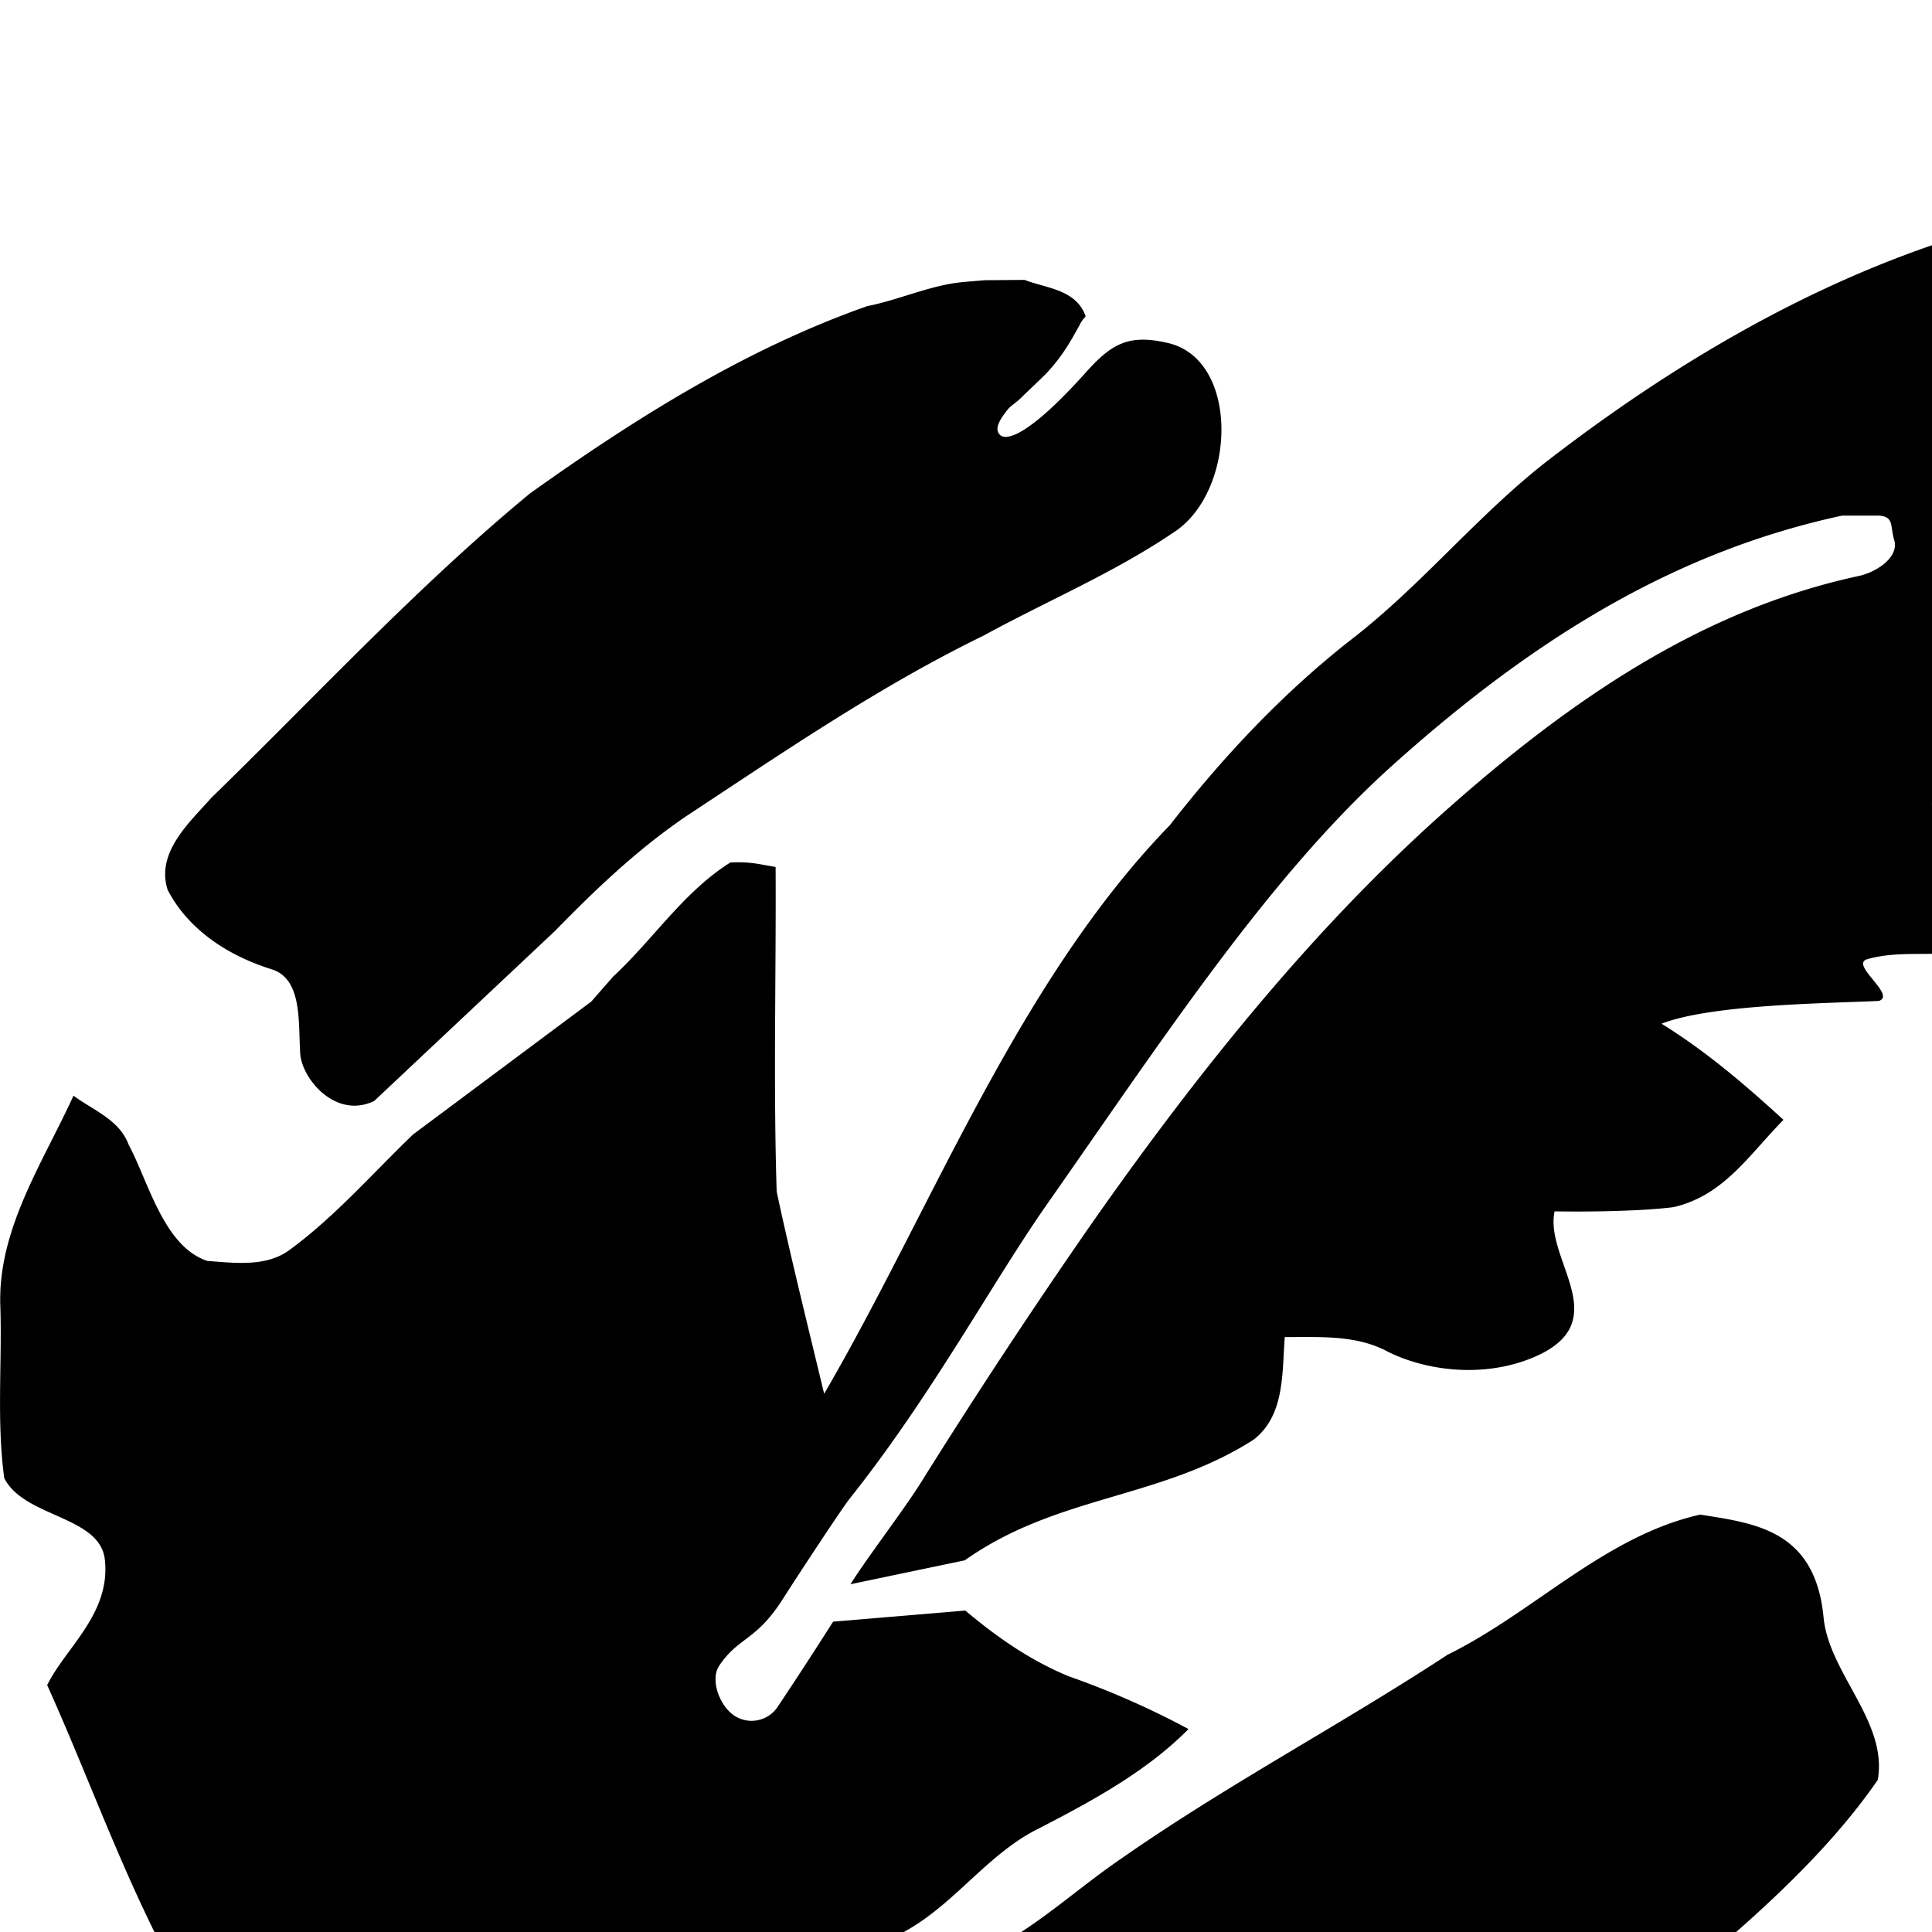 <svg xmlns="http://www.w3.org/2000/svg" width="100%" height="100%" viewBox="0 0 24 24"><path fill="currentColor" d="M28.123 2.155c1.068.018 2.138-.02 3.205.018.412.02.916.507.539.896-.666.827-1.112 1.795-1.678 2.686-.425.342-1.029.301-1.542.422.115.552.349 1.255-.123 1.704-.491.526-1.029 1.1-1.764 1.251-.595.086-1.198-.018-1.793.06-.386.171-.661.519-.972.794.513.108 1.127-.099 1.562.246.034.266.397.597.226.804-.153.186-.802.311-1.165.311-.067 0 .136.328.078.362-.423.246-.991.059-1.501.207-.222.065.37.447.144.518-.656.031-2.084.043-2.699.283.549.339 1.041.76 1.515 1.194-.433.44-.741.941-1.368 1.085-.408.051-1.066.059-1.475.052-.131.605.776 1.372-.259 1.812-.6.255-1.307.179-1.804-.064-.396-.218-.854-.184-1.289-.187-.035.441.004.976-.39 1.277-1.161.741-2.437.684-3.585 1.497l-1.42.297c.223-.353.647-.902.87-1.255a79 79 0 0 1 2.113-3.207c1.459-2.085 2.853-3.748 4.318-5.065 1.735-1.559 3.366-2.597 5.225-2.998.21-.045.489-.222.444-.431-.06-.186.002-.305-.196-.319h-.455c-2.005.432-3.761 1.462-5.59 3.106-1.515 1.362-2.806 3.332-4.296 5.461-.669.956-1.428 2.369-2.437 3.637-.106.133-.652.965-.834 1.251-.335.528-.551.472-.792.831-.119.178.007.501.185.62s.419.072.539-.106q.351-.526.69-1.06l1.643-.138c.391.33.808.62 1.283.816a10.5 10.5 0 0 1 1.489.656c-.516.523-1.195.892-1.85 1.23-.634.31-1.031.917-1.642 1.266-.333.191-.662.39-.979.608-.718.488-1.561.836-2.099 1.546-.222.259-.152.627-.177.941.019.408-.064.872.218 1.213.191.352.596.647.547 1.086-.13.218-.444.099-.653.117-.666-.108-1.232-.504-1.822-.805-.824-.438-1.475-1.122-2.126-1.777-.523-.535-1.109-1.016-1.536-1.635-.9-1.337-1.402-2.879-2.059-4.336.227-.463.793-.889.716-1.562-.063-.542-1.001-.519-1.249-1.009-.095-.697-.028-1.407-.048-2.109-.045-.967.523-1.798.908-2.642.246.183.571.298.685.609.246.457.436 1.267.979 1.444.345.025.744.08 1.036-.149.549-.403 1.03-.954 1.519-1.423l2.213-1.65.272-.311c.5-.463.874-1.052 1.456-1.417.243-.01.324.015.562.056.007 1.343-.029 2.689.013 4.031.164.773.405 1.744.59 2.513 1.348-2.315 2.402-5.114 4.295-7.064.655-.842 1.386-1.622 2.224-2.283.88-.672 1.577-1.546 2.449-2.229 1.895-1.466 4.061-2.677 6.435-3.132.832-.129 1.631-.472 2.483-.449zm-3.814 3.86c-.191.009-.093.252-.285.259 0 .133.257.178.259.311.18-.003.312-.102.492-.104.012-.137-.191-.303-.181-.44zM12.733 3.477l-.505.004c-.14.014-.282.019-.421.044-.352.063-.684.209-1.034.278-1.514.533-2.889 1.399-4.19 2.327C5.176 7.292 3.936 8.636 2.63 9.906c-.276.311-.697.684-.547 1.149.241.466.709.804 1.292.986.381.119.33.65.354 1.043.019.316.44.823.919.593l2.249-2.115c.511-.523 1.009-.998 1.617-1.416 1.214-.799 2.394-1.611 3.706-2.251.782-.428 1.612-.776 2.353-1.277.785-.497.835-2.145-.06-2.356-.488-.115-.702.004-1.024.364-.664.742-.973.862-1.065.778-.066-.061-.032-.159.09-.312.049-.061.108-.083.199-.179.005-.005.231-.218.287-.277.211-.225.313-.423.408-.592.066-.134.093-.086.067-.145-.131-.305-.476-.318-.743-.42zm5.243 17.083c-1.331.872-2.742 1.616-4.047 2.528-.507.345-.962.767-1.499 1.068-.804.433-1.475 1.073-2.314 1.448.446.561.846 1.229 1.511 1.552.494.038.747-.508 1.191-.645.291.029 1.208.006 1.061.259-.466.802-1.377.654-1.832 1.188-.377.549-.171 1.264-.226 1.887.326-.051.678-.044.966-.227 1.309-.738 2.574-1.551 3.882-2.289 1.529-.818 2.901-1.884 4.336-2.848.824-.688 1.711-1.483 2.321-2.37.129-.721-.607-1.325-.673-2.019-.104-1.087-.852-1.169-1.533-1.277-1.191.269-2.068 1.217-3.144 1.744z"/></svg>